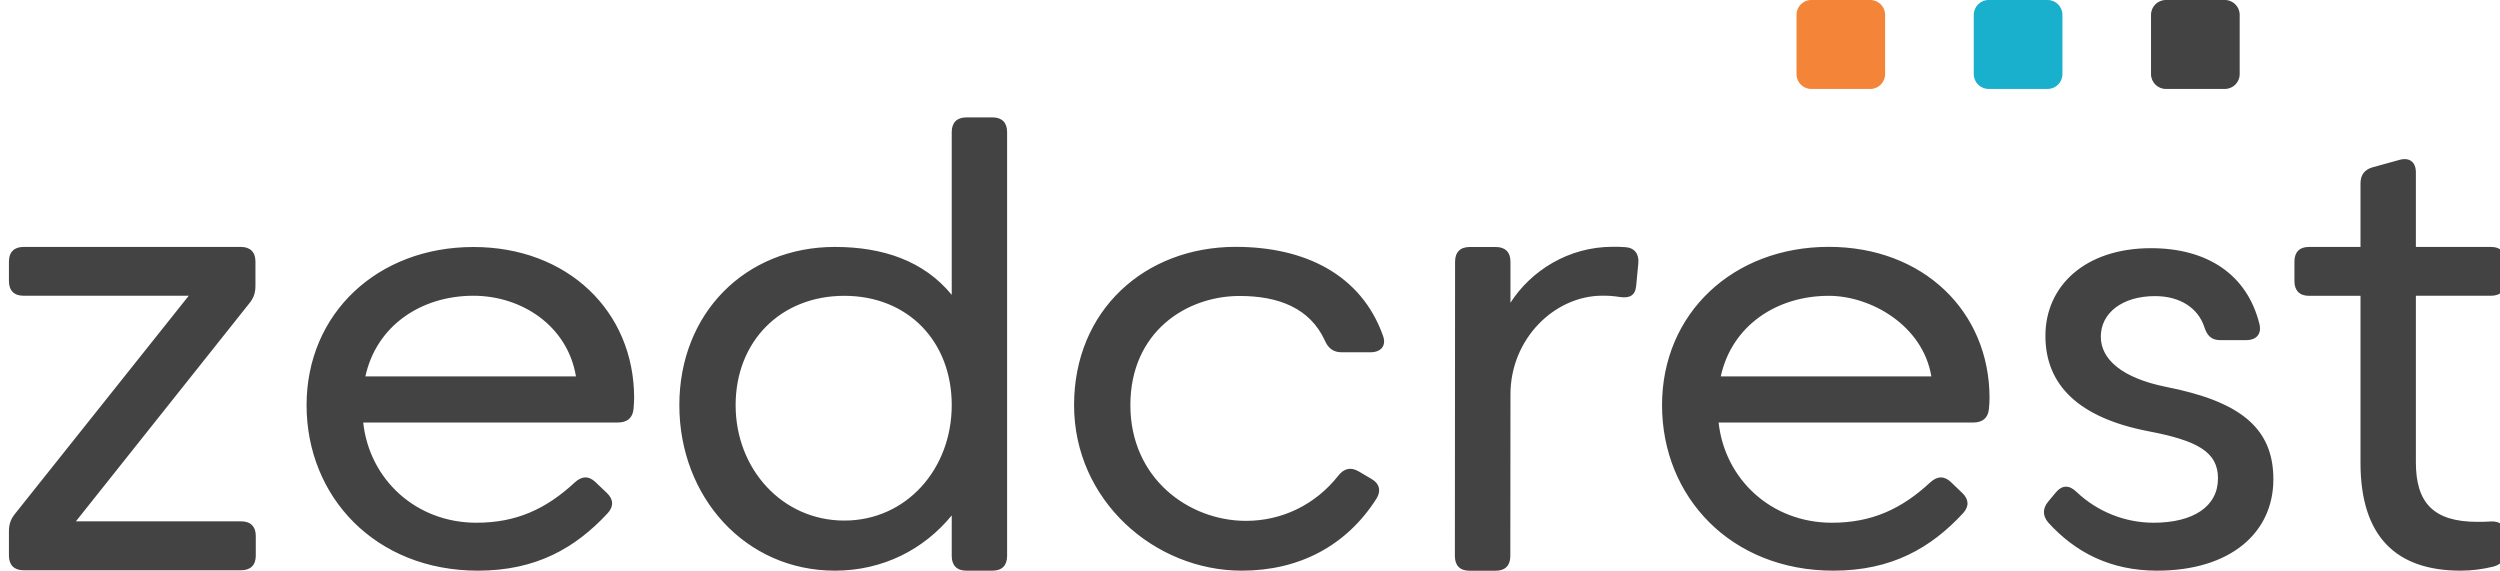 <?xml version="1.0" encoding="UTF-8"?>
<svg xmlns="http://www.w3.org/2000/svg" xmlns:xlink="http://www.w3.org/1999/xlink" width="140px" height="32px" viewBox="0 0 139 32" version="1.1">
<g id="surface1">
<path style=" stroke:none;fill-rule:nonzero;fill:rgb(26.275%,26.275%,26.275%);fill-opacity:1;" d="M 0 29.762 C 0 29.352 0.102 29.059 0.359 28.75 L 10.07 16.562 L 0.82 16.562 C 0.293 16.562 0 16.273 0 15.742 L 0 14.648 C 0 14.117 0.293 13.828 0.82 13.828 L 12.988 13.828 C 13.516 13.828 13.805 14.117 13.805 14.648 L 13.805 16 C 13.805 16.41 13.703 16.699 13.445 17.008 L 3.75 29.195 L 13.004 29.195 C 13.535 29.195 13.824 29.488 13.824 30.016 L 13.824 31.113 C 13.824 31.641 13.535 31.934 13.004 31.934 L 0.816 31.934 C 0.289 31.934 0 31.641 0 31.113 Z M 19.84 23.66 C 20.18 26.824 22.77 29.273 26.18 29.273 C 28.414 29.273 30.082 28.504 31.688 27.016 C 32.078 26.656 32.469 26.637 32.844 26.996 L 33.477 27.598 C 33.852 27.953 33.887 28.348 33.527 28.742 C 31.719 30.691 29.52 31.957 26.266 31.957 C 20.52 31.957 16.668 27.82 16.668 22.688 C 16.668 17.555 20.641 13.832 26.012 13.832 C 31.277 13.832 35.012 17.418 35.012 22.293 C 35.012 22.48 34.992 22.703 34.977 22.91 C 34.926 23.422 34.602 23.66 34.105 23.66 Z M 26.012 16.562 C 23.062 16.562 20.574 18.258 19.961 21.078 L 31.754 21.078 C 31.277 18.223 28.691 16.562 26.012 16.562 M 37.543 22.688 C 37.543 17.555 41.227 13.828 46.254 13.828 C 48.945 13.828 51.246 14.613 52.797 16.512 L 52.797 7.395 C 52.797 6.863 53.09 6.574 53.617 6.574 L 55.082 6.574 C 55.609 6.574 55.898 6.863 55.898 7.395 L 55.898 31.137 C 55.898 31.668 55.609 31.957 55.082 31.957 L 53.617 31.957 C 53.09 31.957 52.797 31.668 52.797 31.137 L 52.797 28.863 C 51.246 30.762 48.945 31.957 46.254 31.957 C 41.223 31.957 37.543 27.82 37.543 22.688 M 40.695 22.688 C 40.695 26.262 43.305 29.152 46.781 29.152 C 50.258 29.152 52.797 26.262 52.797 22.688 C 52.797 19.113 50.344 16.566 46.781 16.566 C 43.219 16.566 40.695 19.113 40.695 22.688 M 59.648 22.688 C 59.648 17.367 63.621 13.824 68.699 13.824 C 72.602 13.824 75.738 15.398 76.949 18.805 C 77.152 19.367 76.828 19.727 76.25 19.727 L 74.633 19.727 C 74.172 19.727 73.883 19.508 73.695 19.078 C 72.859 17.246 71.086 16.574 68.922 16.574 C 65.922 16.574 62.801 18.598 62.801 22.688 C 62.801 26.793 66.074 29.168 69.277 29.168 C 71.273 29.168 73.148 28.281 74.445 26.637 C 74.766 26.227 75.145 26.141 75.586 26.398 L 76.285 26.809 C 76.746 27.066 76.863 27.477 76.574 27.938 C 74.887 30.574 72.246 31.957 69.039 31.957 C 64.148 31.957 59.648 28.023 59.648 22.688 M 91.125 16.012 C 91.074 16.559 90.75 16.715 90.188 16.629 C 89.871 16.578 89.555 16.555 89.234 16.559 C 86.539 16.559 84.086 18.988 84.086 22.082 L 84.078 31.141 C 84.078 31.672 83.785 31.961 83.258 31.961 L 81.793 31.961 C 81.262 31.961 80.973 31.672 80.973 31.141 L 80.984 14.656 C 80.984 14.125 81.273 13.832 81.801 13.832 L 83.266 13.832 C 83.797 13.832 84.086 14.125 84.086 14.656 L 84.086 16.953 C 85.227 15.172 87.324 13.82 89.812 13.82 C 90.051 13.82 90.289 13.82 90.512 13.84 C 91.039 13.871 91.297 14.23 91.246 14.746 Z M 95.742 23.66 C 96.086 26.824 98.676 29.273 102.086 29.273 C 104.316 29.273 105.988 28.504 107.59 27.016 C 107.984 26.656 108.375 26.637 108.75 26.996 L 109.379 27.598 C 109.754 27.953 109.789 28.348 109.43 28.742 C 107.625 30.691 105.426 31.957 102.168 31.957 C 96.426 31.957 92.574 27.82 92.574 22.688 C 92.574 17.555 96.543 13.824 101.914 13.824 C 107.18 13.824 110.914 17.418 110.914 22.293 C 110.914 22.48 110.898 22.703 110.879 22.91 C 110.828 23.422 110.504 23.66 110.012 23.66 Z M 101.914 16.566 C 98.965 16.566 96.477 18.258 95.863 21.078 L 107.656 21.078 C 107.18 18.223 104.27 16.566 101.914 16.566 M 114.625 27.578 C 114.98 27.152 115.375 27.152 115.781 27.543 C 116.949 28.652 118.488 29.27 120.094 29.273 C 122.328 29.273 123.707 28.363 123.707 26.789 C 123.707 25.301 122.551 24.672 119.789 24.145 C 115.902 23.391 114.043 21.559 114.043 18.805 C 114.043 16.02 116.258 13.898 119.957 13.898 C 123.062 13.898 125.328 15.332 126.027 18.141 C 126.164 18.703 125.855 19.047 125.293 19.047 L 123.828 19.047 C 123.332 19.047 123.094 18.789 122.941 18.309 C 122.602 17.285 121.629 16.582 120.18 16.582 C 118.355 16.582 117.145 17.523 117.145 18.855 C 117.145 20.125 118.34 21.168 120.793 21.664 C 124.852 22.465 126.809 23.898 126.809 26.84 C 126.809 29.832 124.406 31.957 120.297 31.957 C 117.691 31.957 115.715 30.934 114.195 29.254 C 113.871 28.863 113.891 28.469 114.195 28.094 Z M 134.789 25.887 C 134.789 28.125 135.742 29.223 138.23 29.223 C 138.453 29.223 138.711 29.223 138.965 29.203 C 139.512 29.168 139.816 29.441 139.816 29.992 L 139.816 30.777 C 139.816 31.238 139.629 31.582 139.172 31.719 C 138.559 31.875 137.926 31.957 137.297 31.957 C 133.68 31.957 131.688 30.043 131.688 25.918 L 131.688 16.566 L 128.805 16.566 C 128.277 16.566 127.988 16.273 127.988 15.742 L 127.988 14.648 C 127.988 14.117 128.277 13.828 128.805 13.828 L 131.688 13.828 L 131.688 10.27 C 131.688 9.789 131.926 9.484 132.387 9.363 L 133.871 8.953 C 134.43 8.797 134.789 9.074 134.789 9.652 L 134.789 13.828 L 138.996 13.828 C 139.523 13.828 139.812 14.117 139.812 14.648 L 139.812 15.742 C 139.812 16.273 139.523 16.562 138.996 16.562 L 134.789 16.562 Z M 134.789 25.887 "/>
<path style=" stroke:none;fill-rule:nonzero;fill:rgb(95.686%,51.765%,21.961%);fill-opacity:1;" d="M 100.93 0 L 104.238 0 C 104.695 0 105.066 0.371 105.066 0.832 L 105.066 4.152 C 105.066 4.609 104.695 4.98 104.238 4.98 L 100.93 4.98 C 100.473 4.98 100.105 4.609 100.105 4.152 L 100.105 0.832 C 100.105 0.371 100.473 0 100.93 0 Z M 100.93 0 "/>
<path style=" stroke:none;fill-rule:nonzero;fill:rgb(9.412%,69.02%,80%);fill-opacity:1;" d="M 110.859 0 L 114.168 0 C 114.625 0 114.996 0.371 114.996 0.832 L 114.996 4.152 C 114.996 4.609 114.625 4.98 114.168 4.98 L 110.859 4.98 C 110.402 4.98 110.031 4.609 110.031 4.152 L 110.031 0.832 C 110.031 0.371 110.402 0 110.859 0 Z M 110.859 0 "/>
<path style=" stroke:none;fill-rule:nonzero;fill:rgb(26.275%,26.275%,26.275%);fill-opacity:1;" d="M 120.785 0 L 124.094 0 C 124.551 0 124.922 0.371 124.922 0.832 L 124.922 4.152 C 124.922 4.609 124.551 4.98 124.094 4.98 L 120.785 4.98 C 120.328 4.98 119.957 4.609 119.957 4.152 L 119.957 0.832 C 119.957 0.371 120.328 0 120.785 0 Z M 120.785 0 "/>
</g>
</svg>
